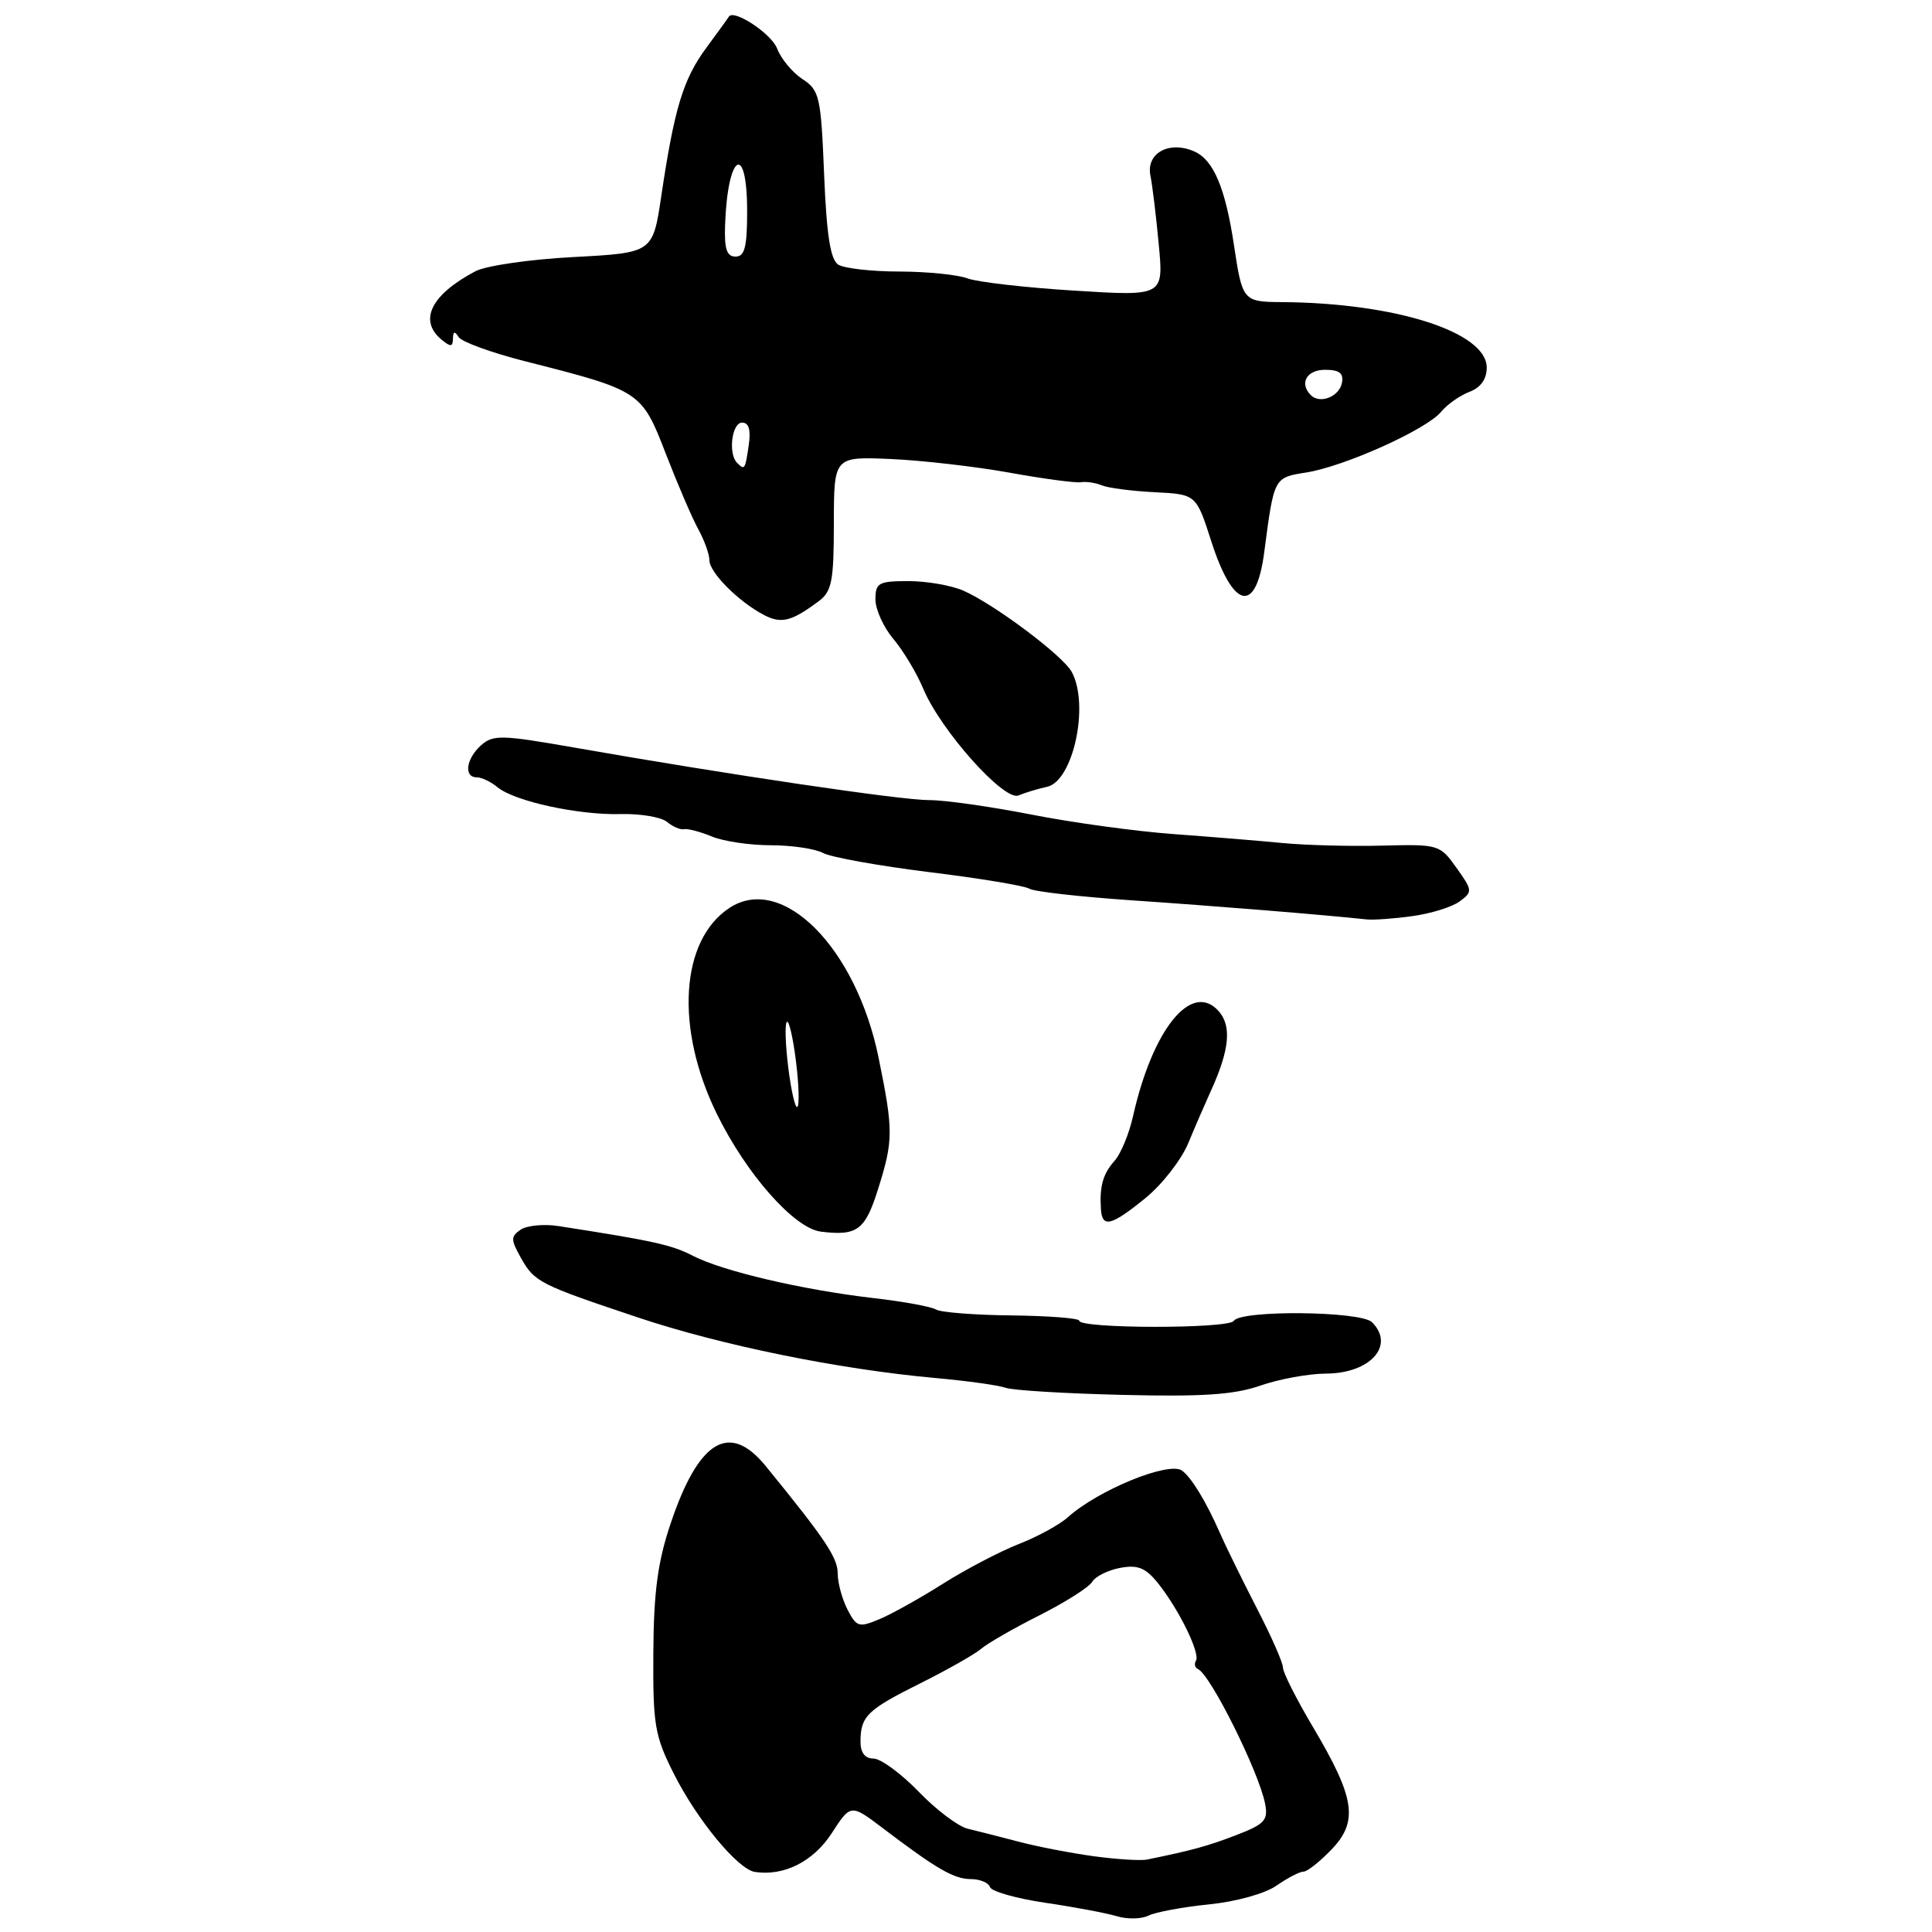 <?xml version="1.0" encoding="UTF-8" standalone="no"?>
<!DOCTYPE svg PUBLIC "-//W3C//DTD SVG 1.1//EN" "http://www.w3.org/Graphics/SVG/1.1/DTD/svg11.dtd" >
<svg xmlns="http://www.w3.org/2000/svg" xmlns:xlink="http://www.w3.org/1999/xlink" version="1.1" viewBox="0 0 256 256">
 <g >
 <path fill="currentColor"
d=" M 160.20 252.34 C 163.79 251.98 167.64 250.91 169.15 249.85 C 170.61 248.83 172.22 248.00 172.72 248.00 C 173.22 248.00 174.90 246.67 176.45 245.05 C 180.02 241.32 179.55 238.23 173.98 228.85 C 171.79 225.16 170.00 221.62 170.00 220.97 C 170.00 220.32 168.45 216.80 166.56 213.15 C 164.68 209.49 162.43 204.93 161.59 203.00 C 159.78 198.90 157.86 195.76 156.62 194.86 C 154.89 193.60 145.48 197.45 141.50 201.04 C 140.40 202.03 137.47 203.63 135.00 204.59 C 132.53 205.56 128.03 207.91 125.00 209.82 C 121.97 211.74 118.17 213.86 116.55 214.54 C 113.82 215.69 113.50 215.60 112.30 213.28 C 111.59 211.90 111.00 209.74 111.00 208.48 C 111.00 206.40 109.34 203.92 101.45 194.25 C 96.64 188.35 92.56 190.83 88.85 201.91 C 87.15 206.96 86.62 210.95 86.57 219.00 C 86.51 228.55 86.75 230.00 89.27 235.00 C 92.35 241.13 97.76 247.69 100.02 248.04 C 103.86 248.63 107.77 246.67 110.20 242.92 C 112.73 239.02 112.73 239.02 117.00 242.26 C 124.16 247.69 126.41 248.99 128.67 248.99 C 129.86 249.00 130.99 249.47 131.18 250.05 C 131.38 250.63 134.68 251.56 138.52 252.13 C 142.36 252.69 146.62 253.50 148.00 253.91 C 149.38 254.33 151.27 254.29 152.20 253.82 C 153.14 253.36 156.74 252.69 160.20 252.34 Z  M 167.00 183.60 C 169.47 182.74 173.38 182.02 175.68 182.01 C 181.57 181.99 184.89 178.29 181.80 175.20 C 180.32 173.72 164.39 173.56 163.49 175.02 C 162.82 176.09 143.00 176.07 143.00 175.00 C 143.00 174.67 138.98 174.36 134.07 174.30 C 129.17 174.25 124.65 173.90 124.03 173.52 C 123.42 173.14 119.67 172.45 115.71 172.00 C 106.32 170.91 95.74 168.43 91.81 166.40 C 89.01 164.95 86.57 164.41 74.00 162.46 C 72.08 162.16 69.83 162.38 69.00 162.93 C 67.67 163.84 67.67 164.25 69.00 166.63 C 70.82 169.88 71.41 170.18 84.50 174.56 C 95.55 178.26 111.15 181.44 124.00 182.60 C 128.12 182.97 132.29 183.55 133.25 183.89 C 134.21 184.23 141.18 184.65 148.75 184.83 C 159.34 185.09 163.53 184.81 167.00 183.60 Z  M 116.34 157.59 C 118.38 151.10 118.39 149.84 116.43 140.21 C 113.46 125.58 103.66 115.71 96.66 120.30 C 90.14 124.58 89.42 136.24 94.98 147.59 C 98.91 155.60 105.25 162.77 108.78 163.20 C 113.59 163.79 114.63 163.01 116.34 157.59 Z  M 151.78 158.75 C 153.98 156.96 156.52 153.70 157.44 151.50 C 158.35 149.30 159.72 146.15 160.47 144.50 C 162.93 139.10 163.23 135.91 161.45 133.95 C 157.88 130.00 152.73 136.35 150.13 147.91 C 149.61 150.24 148.51 152.90 147.68 153.82 C 146.14 155.55 145.68 157.20 145.88 160.25 C 146.05 162.74 147.24 162.44 151.78 158.75 Z  M 187.15 121.39 C 189.58 121.06 192.39 120.19 193.40 119.45 C 195.15 118.17 195.13 117.99 192.99 114.99 C 190.80 111.91 190.63 111.86 183.13 112.05 C 178.93 112.16 173.03 112.00 170.00 111.71 C 166.97 111.42 160.45 110.88 155.50 110.52 C 150.55 110.16 142.06 109.00 136.64 107.93 C 131.22 106.87 125.15 106.01 123.14 106.02 C 119.54 106.05 96.37 102.62 76.00 99.04 C 66.49 97.37 65.34 97.34 63.75 98.75 C 61.76 100.52 61.42 103.00 63.17 103.00 C 63.82 103.00 65.05 103.59 65.92 104.31 C 68.15 106.17 76.64 108.02 82.24 107.87 C 84.85 107.80 87.62 108.27 88.39 108.91 C 89.16 109.55 90.17 109.98 90.64 109.87 C 91.12 109.77 92.77 110.20 94.32 110.84 C 95.86 111.48 99.38 112.00 102.13 112.00 C 104.88 112.00 107.99 112.46 109.05 113.02 C 110.10 113.59 116.44 114.73 123.13 115.56 C 129.82 116.38 135.79 117.37 136.40 117.76 C 137.00 118.14 143.12 118.83 150.00 119.30 C 160.65 120.02 175.36 121.21 181.11 121.83 C 182.00 121.92 184.71 121.73 187.15 121.39 Z  M 138.73 104.26 C 142.20 103.51 144.38 93.44 142.02 89.05 C 140.88 86.90 131.75 80.06 127.64 78.26 C 126.06 77.57 122.80 77.00 120.39 77.00 C 116.41 77.00 116.00 77.23 116.00 79.42 C 116.00 80.76 117.07 83.12 118.39 84.68 C 119.70 86.24 121.48 89.21 122.34 91.27 C 124.65 96.79 133.06 106.21 134.96 105.40 C 135.81 105.04 137.51 104.52 138.73 104.26 Z  M 108.49 79.66 C 110.22 78.37 110.49 76.99 110.49 69.34 C 110.50 60.50 110.50 60.50 118.00 60.82 C 122.12 61.00 129.19 61.81 133.71 62.62 C 138.23 63.44 142.50 64.01 143.21 63.90 C 143.92 63.78 145.18 63.97 146.00 64.31 C 146.82 64.66 149.97 65.07 153.00 65.22 C 158.50 65.50 158.50 65.50 160.50 71.72 C 163.41 80.77 166.43 81.41 167.51 73.23 C 168.83 63.19 168.77 63.29 173.13 62.60 C 178.20 61.78 189.03 56.91 190.96 54.56 C 191.76 53.59 193.45 52.40 194.71 51.92 C 196.20 51.36 197.00 50.23 197.00 48.71 C 197.00 44.00 184.88 40.13 169.82 40.03 C 164.72 40.00 164.61 39.86 163.51 32.50 C 162.38 24.97 160.82 21.24 158.32 20.10 C 154.97 18.57 151.82 20.28 152.44 23.29 C 152.69 24.51 153.19 28.59 153.54 32.38 C 154.19 39.25 154.19 39.25 142.36 38.51 C 135.86 38.11 129.49 37.37 128.20 36.89 C 126.92 36.40 122.86 35.99 119.18 35.98 C 115.51 35.98 111.86 35.56 111.08 35.07 C 110.04 34.41 109.53 31.20 109.20 23.12 C 108.78 12.77 108.59 11.96 106.33 10.48 C 105.00 9.61 103.49 7.79 102.97 6.43 C 102.22 4.45 97.17 1.13 96.57 2.22 C 96.49 2.37 95.14 4.23 93.58 6.35 C 90.52 10.51 89.36 14.32 87.62 26.00 C 86.50 33.50 86.50 33.50 76.00 34.06 C 70.22 34.36 64.38 35.21 63.00 35.94 C 57.12 39.04 55.43 42.45 58.50 45.00 C 59.71 46.00 60.00 45.98 60.02 44.87 C 60.03 43.90 60.25 43.84 60.77 44.66 C 61.17 45.30 65.11 46.73 69.50 47.85 C 84.91 51.76 85.02 51.83 88.23 60.14 C 89.80 64.19 91.73 68.69 92.54 70.15 C 93.34 71.61 94.00 73.45 94.00 74.23 C 94.00 75.85 97.83 79.70 101.21 81.48 C 103.53 82.69 104.88 82.35 108.49 79.66 Z  M 145.00 245.97 C 141.97 245.56 137.47 244.69 135.00 244.04 C 132.53 243.39 129.47 242.61 128.21 242.31 C 126.95 242.00 124.02 239.79 121.71 237.39 C 119.39 234.99 116.71 233.03 115.75 233.02 C 114.60 233.01 114.01 232.23 114.02 230.75 C 114.04 227.39 114.90 226.56 122.00 223.02 C 125.58 221.23 129.18 219.19 130.00 218.48 C 130.82 217.77 134.30 215.77 137.73 214.04 C 141.16 212.31 144.31 210.31 144.73 209.59 C 145.15 208.88 146.82 208.05 148.44 207.75 C 150.77 207.32 151.80 207.74 153.44 209.78 C 156.20 213.23 159.07 219.08 158.47 220.05 C 158.21 220.48 158.33 220.98 158.74 221.16 C 160.39 221.89 166.81 234.78 167.63 239.00 C 168.06 241.19 167.58 241.71 163.81 243.16 C 160.00 244.62 158.09 245.15 152.00 246.40 C 151.18 246.57 148.03 246.38 145.00 245.97 Z  M 104.46 141.54 C 104.07 138.44 103.98 135.68 104.26 135.41 C 104.53 135.13 105.07 137.44 105.46 140.54 C 105.85 143.63 105.94 146.39 105.66 146.67 C 105.39 146.94 104.85 144.63 104.46 141.54 Z  M 97.67 61.33 C 96.46 60.13 96.97 56.00 98.33 56.00 C 99.23 56.00 99.51 56.95 99.21 59.00 C 98.74 62.24 98.67 62.34 97.67 61.33 Z  M 173.70 52.37 C 172.13 50.80 173.13 49.00 175.57 49.00 C 177.48 49.00 178.06 49.45 177.81 50.74 C 177.46 52.56 174.91 53.57 173.70 52.37 Z  M 96.08 29.75 C 96.42 20.30 99.00 18.76 99.00 28.00 C 99.00 32.74 98.68 34.00 97.46 34.00 C 96.29 34.00 95.96 32.98 96.08 29.75 Z "/>
</g>
</svg>